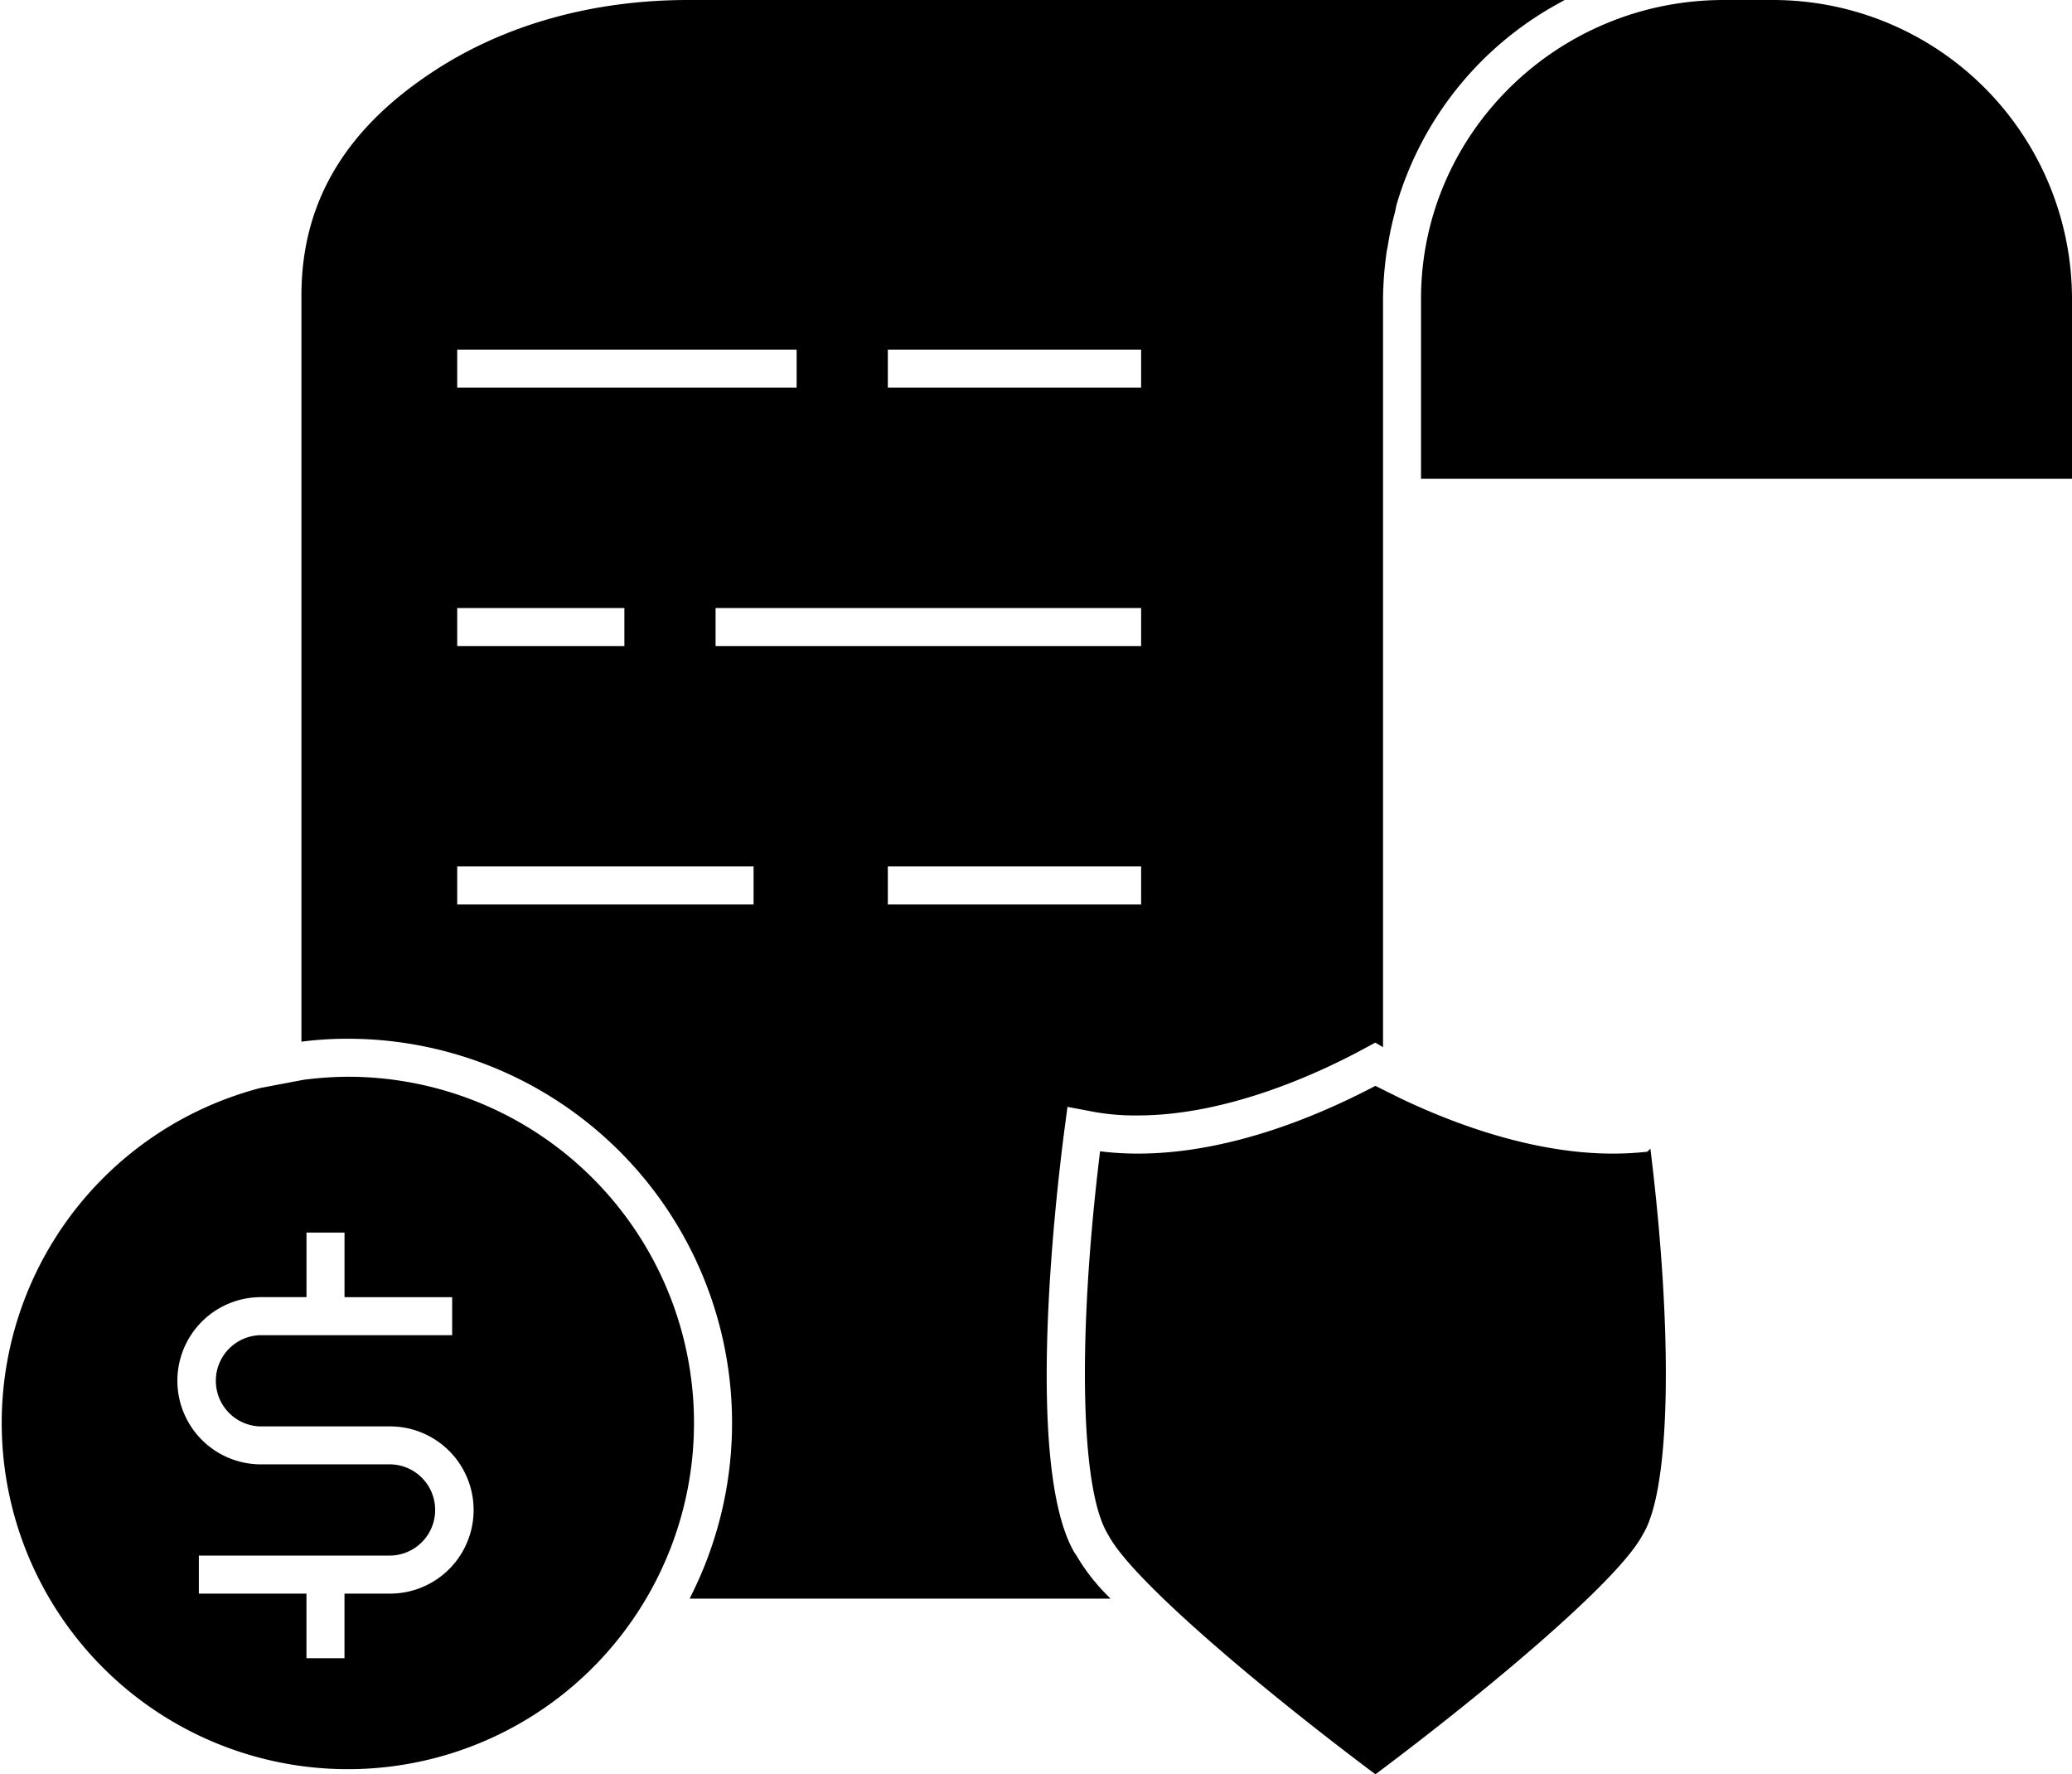 <svg xmlns="http://www.w3.org/2000/svg" width="408.779" height="349.976" viewBox="0 0 408.779 349.976">
  <g id="Fine" transform="translate(-58.611 -88.878)">
    <g id="Group_23" data-name="Group 23">
      <g id="svg_10">
        <g id="svg_11">
          <path id="svg_4" d="M194.358,89.378c-19.03,0-36.615,5.012-50.632,14.442-16.906,11.3-25.147,25.486-25.147,43.326V293.778a70.119,70.119,0,0,1,8.5-.51,76.289,76.289,0,0,1,68.388,110.44h81.046a39.409,39.409,0,0,1-5.947-7.731l-.51-.764c-9.685-16.991-3.908-68.643-1.869-84.1l.595-4.5,4.5.849a45.392,45.392,0,0,0,9.769.934c17.671,0,35.681-8.325,44.856-13.338l2.039-1.1,1.019.595V147.827a68.784,68.784,0,0,1,.595-8.41,17.1,17.1,0,0,1,.34-2.039,60.383,60.383,0,0,1,1.445-6.8q.127-.637.255-1.274A67.039,67.039,0,0,1,365.37,89.379H194.357Zm-46.045,67.963h67.963v8.5H148.313Zm0,50.972h33.982v8.5H148.313Zm59.468,59.468H148.313v-8.5h59.468Zm76.459,0H233.267v-8.5H284.24Zm0-50.972H199.285v-8.5H284.24Zm0-50.972H233.267v-8.5H284.24Z" stroke="#000" stroke-width="1"/>
          <path id="svg_5" d="M408.451,89.378h-9.756c-32.663,0-59.236,26.212-59.236,58.435v35.014H466.89V147.813a58.5,58.5,0,0,0-58.439-58.435Z" stroke="#000" stroke-width="1"/>
          <path id="svg_6" d="M329.96,303.622c-12.03,6.305-29.327,13.3-46.882,13.3a60.509,60.509,0,0,1-7-.4c-4.339,35.732-3.833,65.35,1.361,74.434l.473.83c5.127,9,30.074,29.966,52.051,46.443,21.969-16.46,46.907-37.416,52.026-46.409l.481-.838c5.194-9.084,5.7-38.7,1.369-74.459a60.614,60.614,0,0,1-7,.4c-15.739,0-31.4-5.83-42.065-10.91,0,0-4.5-2.229-4.809-2.389Z" stroke="#000" stroke-width="1"/>
          <path id="svg_7" d="M127.074,301.763a70.084,70.084,0,0,0-8.5.595l-8.5,1.614a67.789,67.789,0,1,0,16.991-2.209Zm8.665,101.945h-8.665v12.743h-8.5V403.708H97.34v-8.5h38.4a8.5,8.5,0,0,0,0-16.991H109.913a16.992,16.992,0,0,1,0-33.982h8.665V331.5h8.5V344.24h21.238v8.5h-38.4a8.5,8.5,0,0,0,0,16.991h25.826a16.992,16.992,0,0,1,0,33.982Z" stroke="#000" stroke-width="1"/>
        </g>
      </g>
    </g>
  </g>
</svg>
